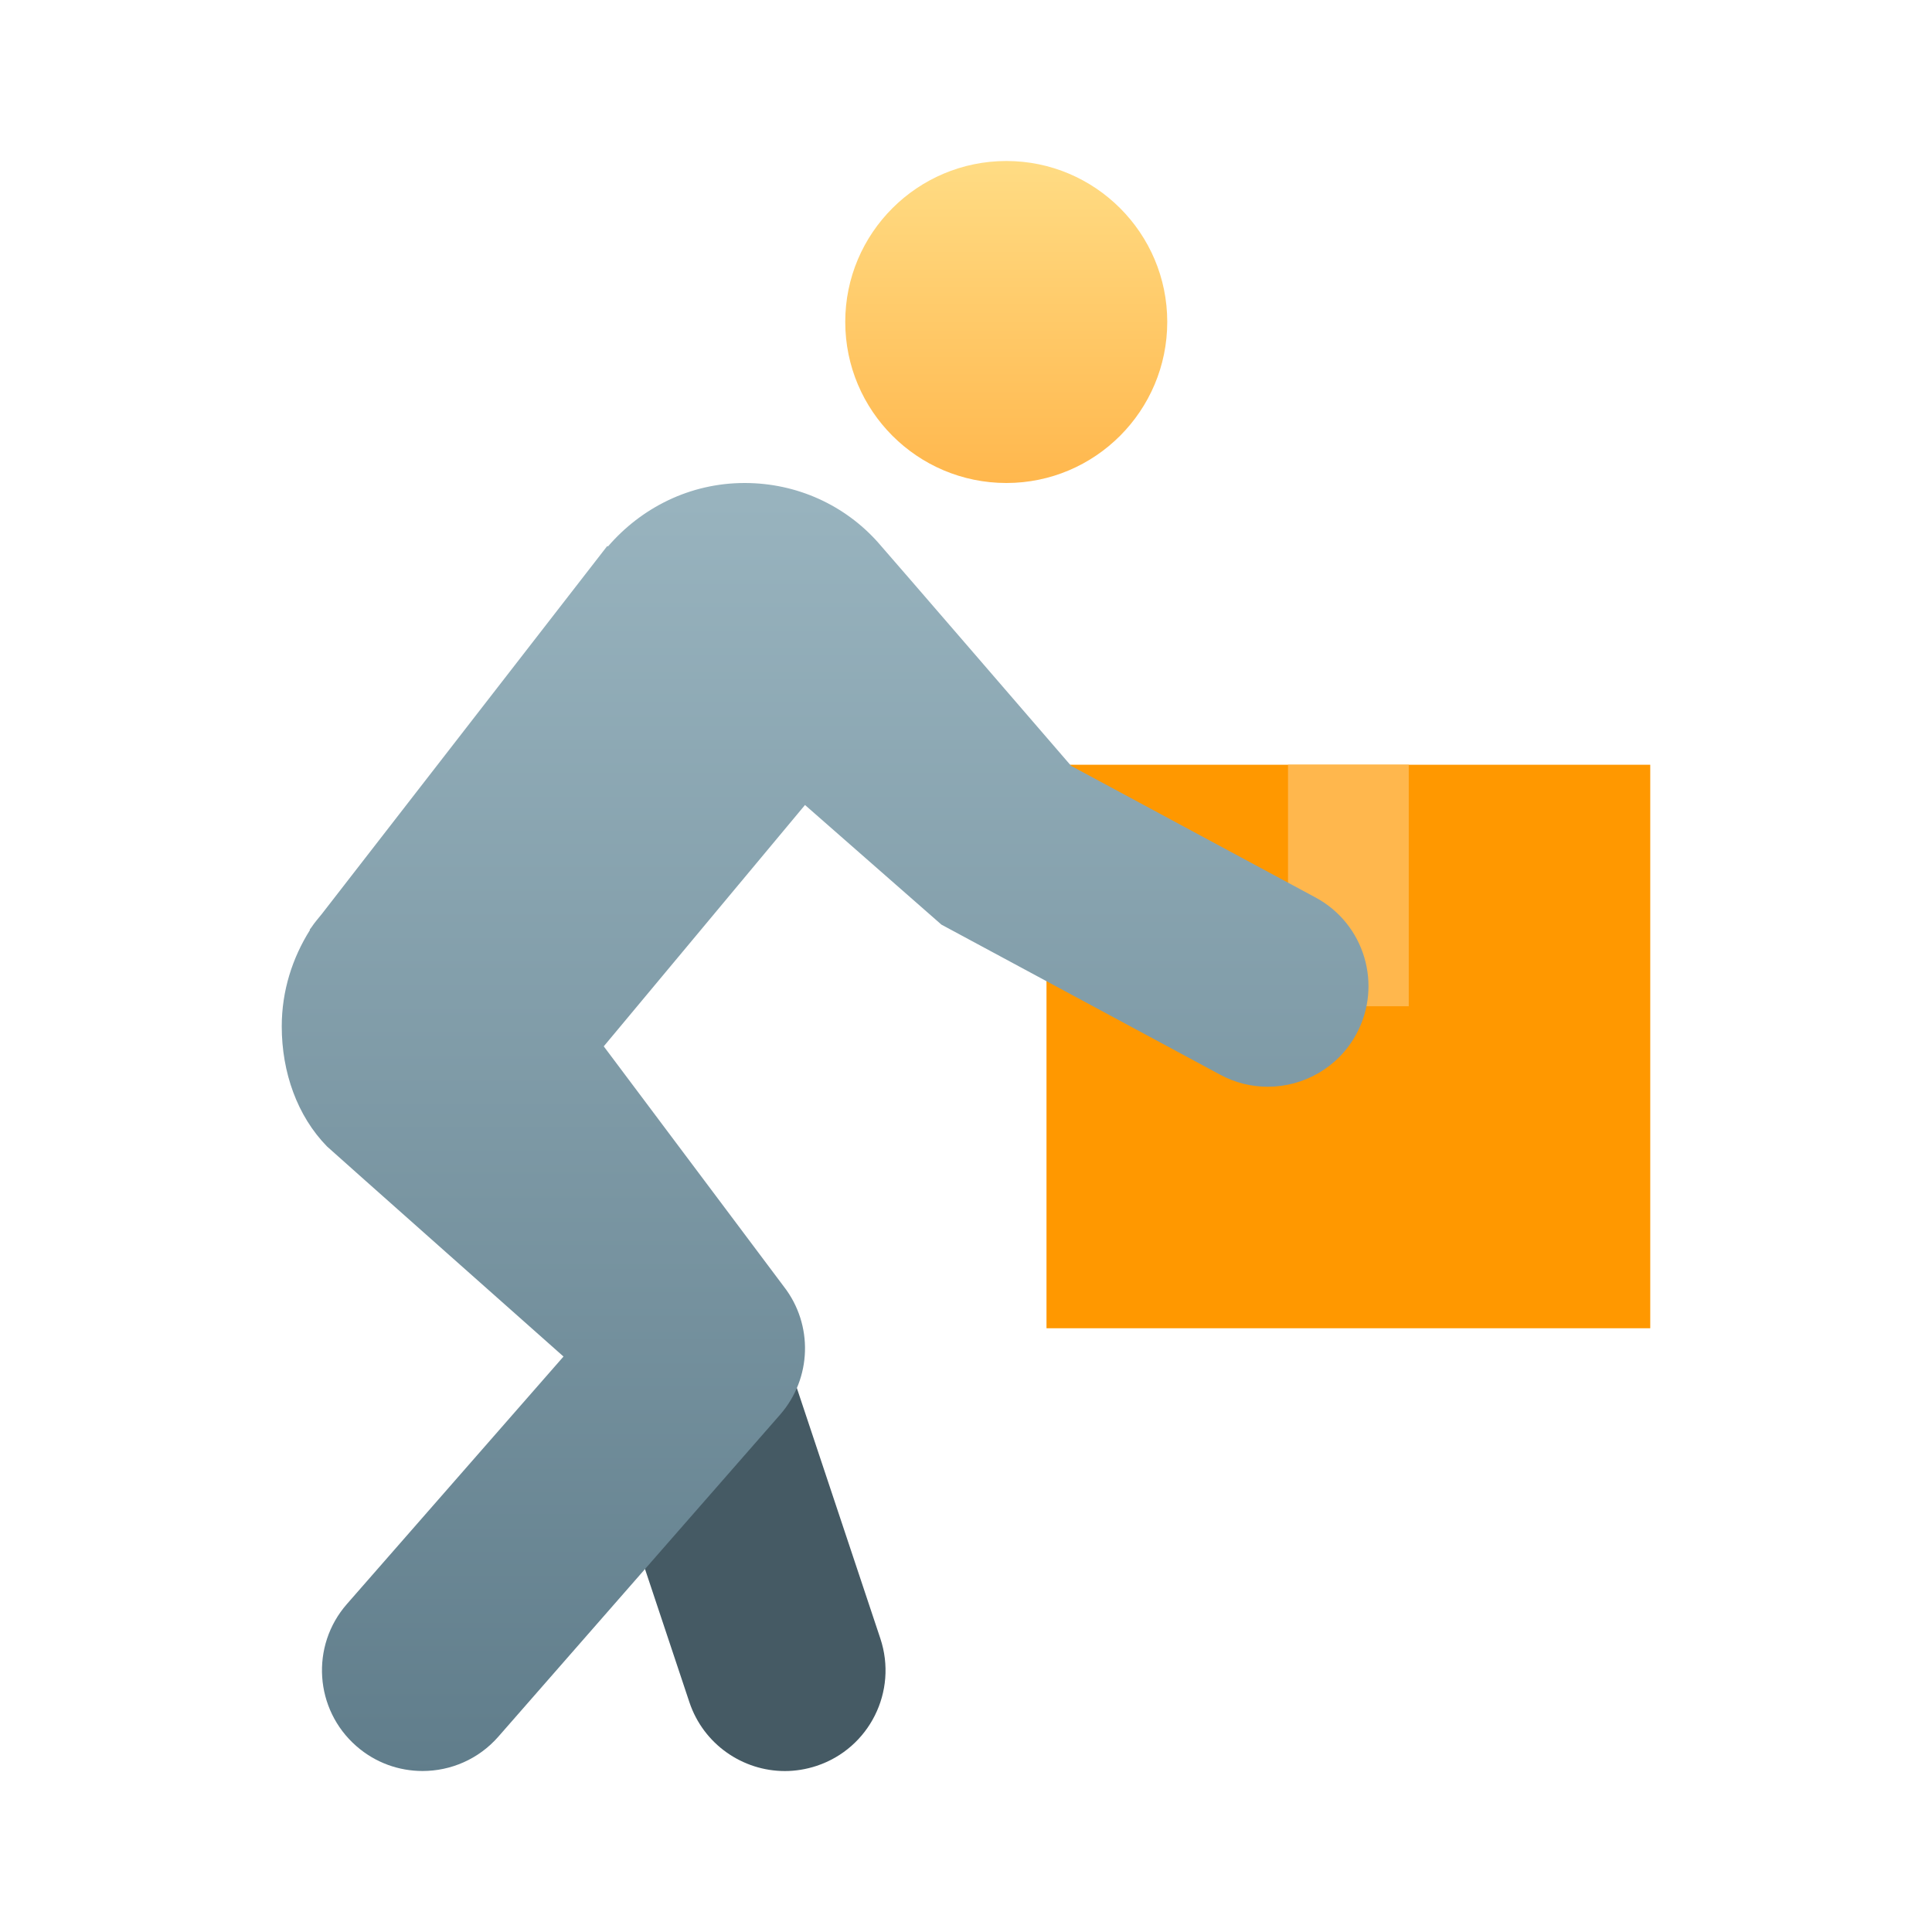 <svg xmlns="http://www.w3.org/2000/svg" width="72" height="72" viewBox="0 0 72 72">
  <defs>
    <linearGradient id="icon-manual-handling-a" x1="50%" x2="50%" y1="0%" y2="100%">
      <stop offset="0%" stop-color="#FFDC84"/>
      <stop offset="100%" stop-color="#FFB74D"/>
    </linearGradient>
    <linearGradient id="icon-manual-handling-b" x1="50%" x2="50%" y1="0%" y2="100%">
      <stop offset="0%" stop-color="#99B4BF"/>
      <stop offset="100%" stop-color="#607D8B"/>
    </linearGradient>
  </defs>
  <g fill="none" transform="translate(10.5 6)">
    <path fill="url(#icon-manual-handling-a)" d="M33,5.995 C33,9.31 30.311,12 27.005,12 C23.689,12 21,9.31 21,5.995 C21,2.689 23.689,0 27.005,0 C30.311,0 33,2.689 33,5.995 Z"/>
    <rect width="22.5" height="21" x="28.5" y="22.5" fill="#FF9800"/>
    <polygon fill="#FFB74D" points="37.5 22.5 42 22.5 42 31.5 37.5 31.5"/>
    <path fill="#455A64" d="M18.75,60.002 C17.18,60.002 15.717,59.007 15.192,57.437 L10.692,43.937 C10.037,41.97 11.098,39.846 13.063,39.192 C15.033,38.539 17.152,39.6 17.808,41.563 L22.308,55.063 C22.963,57.03 21.901,59.154 19.936,59.808 C19.542,59.938 19.143,60.002 18.75,60.002 Z"/>
    <path fill="url(#icon-manual-handling-b)" d="M38.529,27.448 L29.418,22.542 C29.418,22.542 22.602,14.642 22.21,14.202 C20.992,12.841 19.22,12 17.25,12 C15.206,12 13.396,12.928 12.158,14.364 L12.13,14.349 L1.5,28.053 C1.365,28.223 1.221,28.383 1.103,28.564 L1.04,28.645 L1.053,28.656 C0.396,29.7 0,30.925 0,32.25 C0,33.965 0.579,35.592 1.688,36.726 C1.758,36.798 10.5,44.554 10.5,44.554 L2.427,53.779 C1.063,55.338 1.221,57.708 2.78,59.072 C3.492,59.696 4.372,60 5.248,60 C6.293,60 7.332,59.566 8.073,58.719 L18.573,46.719 C19.755,45.367 19.814,43.365 18.711,41.946 L12,32.994 L19.5,24 L24.584,28.458 L34.972,34.051 C35.536,34.356 36.147,34.5 36.747,34.5 C38.082,34.5 39.375,33.785 40.051,32.529 C41.032,30.705 40.352,28.43 38.529,27.448 Z"/>
  </g>
</svg>
